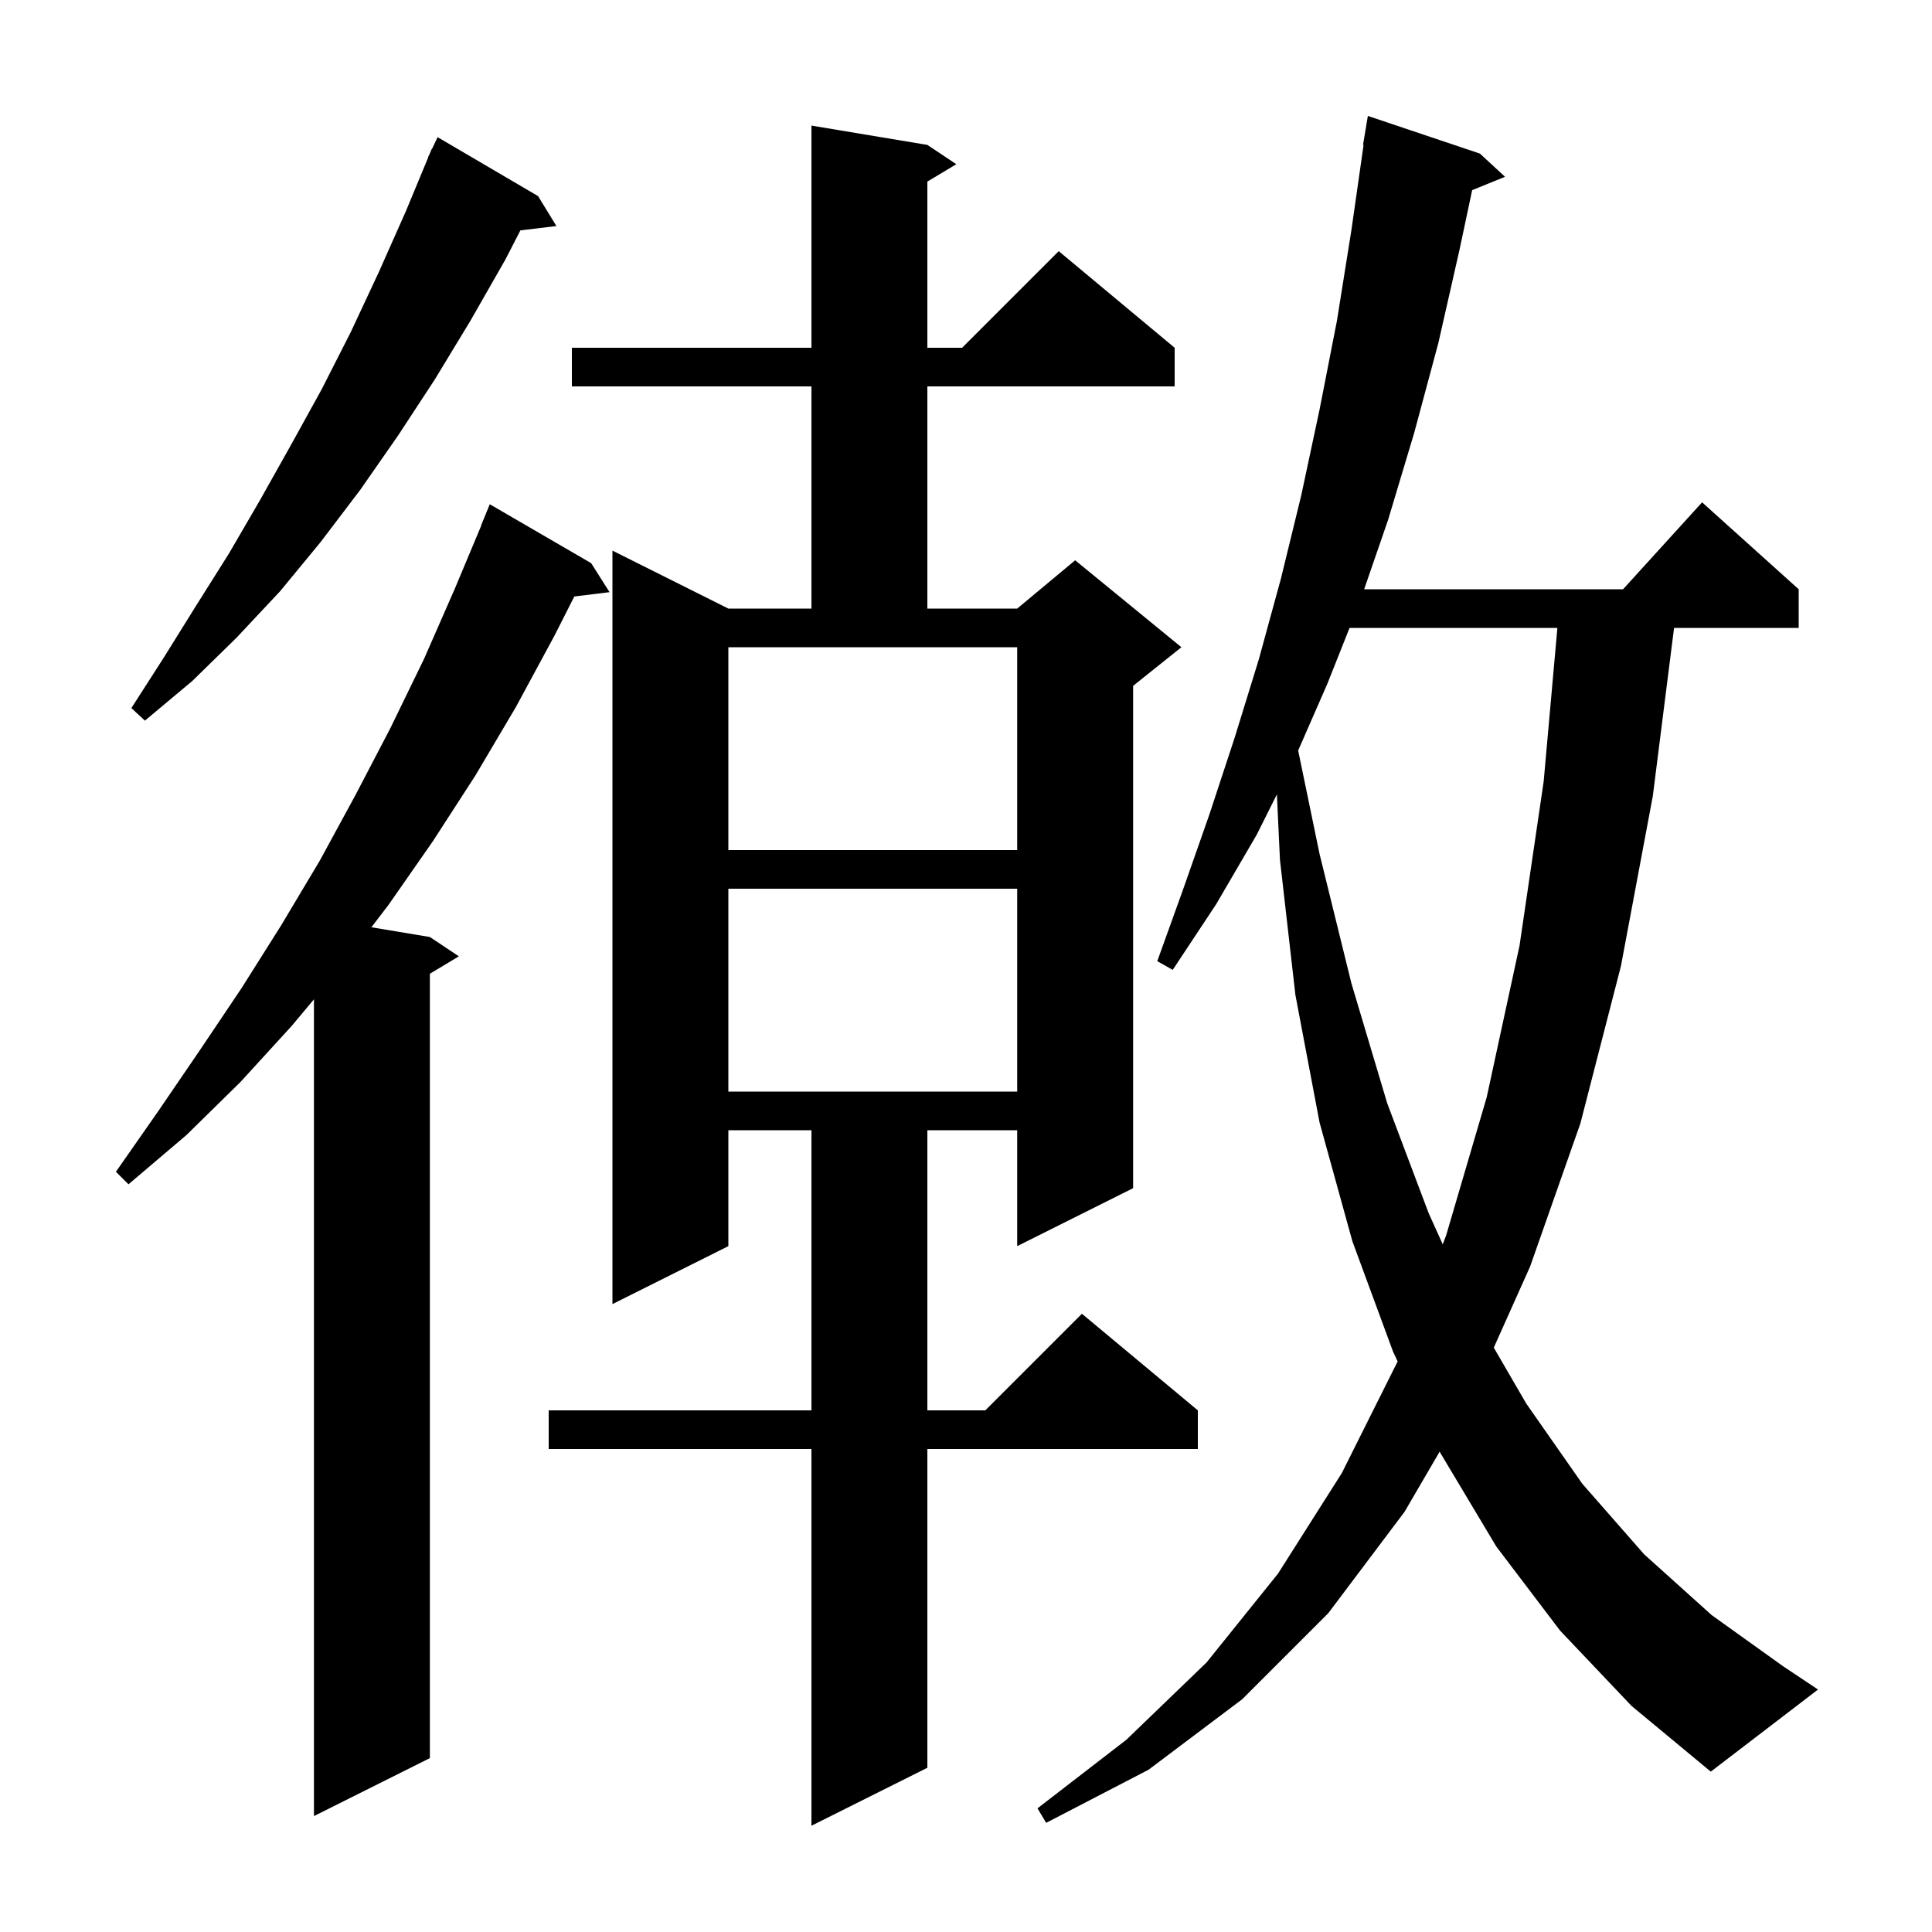 <svg xmlns="http://www.w3.org/2000/svg" xmlns:xlink="http://www.w3.org/1999/xlink" version="1.1" baseProfile="full" viewBox="0 0 200 200" width="200" height="200">
<g fill="black">
<path d="M 96.0 15.0 L 99.0 17.0 L 96.0 18.8 L 96.0 36.0 L 99.6 36.0 L 109.6 26.0 L 121.6 36.0 L 121.6 40.0 L 96.0 40.0 L 96.0 63.0 L 105.3 63.0 L 111.3 58.0 L 122.3 67.0 L 117.3 71.0 L 117.3 123.0 L 105.3 129.0 L 105.3 117.0 L 96.0 117.0 L 96.0 146.0 L 102.0 146.0 L 112.0 136.0 L 124.0 146.0 L 124.0 150.0 L 96.0 150.0 L 96.0 183.0 L 84.0 189.0 L 84.0 150.0 L 56.8 150.0 L 56.8 146.0 L 84.0 146.0 L 84.0 117.0 L 75.4 117.0 L 75.4 129.0 L 63.4 135.0 L 63.4 57.0 L 75.4 63.0 L 84.0 63.0 L 84.0 40.0 L 59.2 40.0 L 59.2 36.0 L 84.0 36.0 L 84.0 13.0 Z M 161.5 168.8 L 154.9 160.1 L 149.1 150.4 L 149.037 150.265 L 145.4 156.5 L 137.5 167.0 L 128.6 175.9 L 118.9 183.2 L 108.3 188.7 L 107.4 187.2 L 116.6 180.1 L 124.9 172.1 L 132.3 162.9 L 138.9 152.5 L 144.683 140.934 L 144.2 139.9 L 140.0 128.5 L 136.6 116.2 L 134.1 103.0 L 132.5 89.0 L 132.184 82.232 L 130.1 86.4 L 125.9 93.6 L 121.4 100.4 L 119.8 99.5 L 122.5 92.0 L 125.2 84.3 L 127.8 76.4 L 130.3 68.3 L 132.6 59.9 L 134.7 51.3 L 136.6 42.4 L 138.4 33.2 L 139.9 23.8 L 141.157 15.004 L 141.1 15.0 L 141.6 12.0 L 153.2 15.9 L 155.8 18.3 L 152.397 19.686 L 151.1 25.8 L 148.9 35.5 L 146.4 44.8 L 143.7 53.8 L 141.217 61.0 L 168.018 61.0 L 176.2 52.0 L 186.2 61.0 L 186.2 65.0 L 173.298 65.0 L 171.1 82.4 L 167.8 100.0 L 163.6 116.3 L 158.4 131.1 L 154.636 139.506 L 158.0 145.3 L 163.8 153.6 L 170.2 160.9 L 177.2 167.2 L 184.6 172.5 L 188.2 174.9 L 177.1 183.4 L 168.9 176.6 Z M 61.2 58.3 L 63.1 61.3 L 59.453 61.748 L 57.4 65.8 L 53.4 73.2 L 49.2 80.3 L 44.8 87.1 L 40.2 93.7 L 38.446 95.991 L 44.5 97.0 L 47.5 99.0 L 44.5 100.8 L 44.5 182.0 L 32.5 188.0 L 32.5 103.449 L 30.2 106.2 L 24.9 112.0 L 19.3 117.5 L 13.3 122.6 L 12.0 121.3 L 16.4 115.0 L 20.7 108.7 L 25.0 102.3 L 29.1 95.8 L 33.1 89.1 L 36.8 82.3 L 40.4 75.4 L 43.9 68.2 L 47.1 60.9 L 49.82 54.407 L 49.8 54.4 L 50.7 52.2 Z M 139.706 65.0 L 137.4 70.8 L 134.385 77.692 L 136.6 88.4 L 139.9 101.8 L 143.6 114.2 L 147.9 125.6 L 149.35 128.809 L 149.7 127.9 L 153.9 113.6 L 157.3 97.9 L 159.8 80.9 L 161.221 65.0 Z M 75.4 92.0 L 75.4 113.0 L 105.3 113.0 L 105.3 92.0 Z M 75.4 88.0 L 105.3 88.0 L 105.3 67.0 L 75.4 67.0 Z M 55.7 20.3 L 57.6 23.4 L 53.871 23.85 L 52.3 26.9 L 48.7 33.2 L 45.0 39.3 L 41.2 45.1 L 37.3 50.7 L 33.2 56.1 L 29.0 61.2 L 24.5 66.0 L 19.9 70.5 L 15.0 74.6 L 13.6 73.3 L 17.0 68.0 L 20.3 62.7 L 23.7 57.3 L 26.9 51.8 L 30.1 46.1 L 33.3 40.3 L 36.3 34.4 L 39.2 28.2 L 42.0 21.9 L 44.323 16.308 L 44.3 16.3 L 44.505 15.87 L 44.7 15.4 L 44.724 15.41 L 45.3 14.2 Z " />
</g>
</svg>
